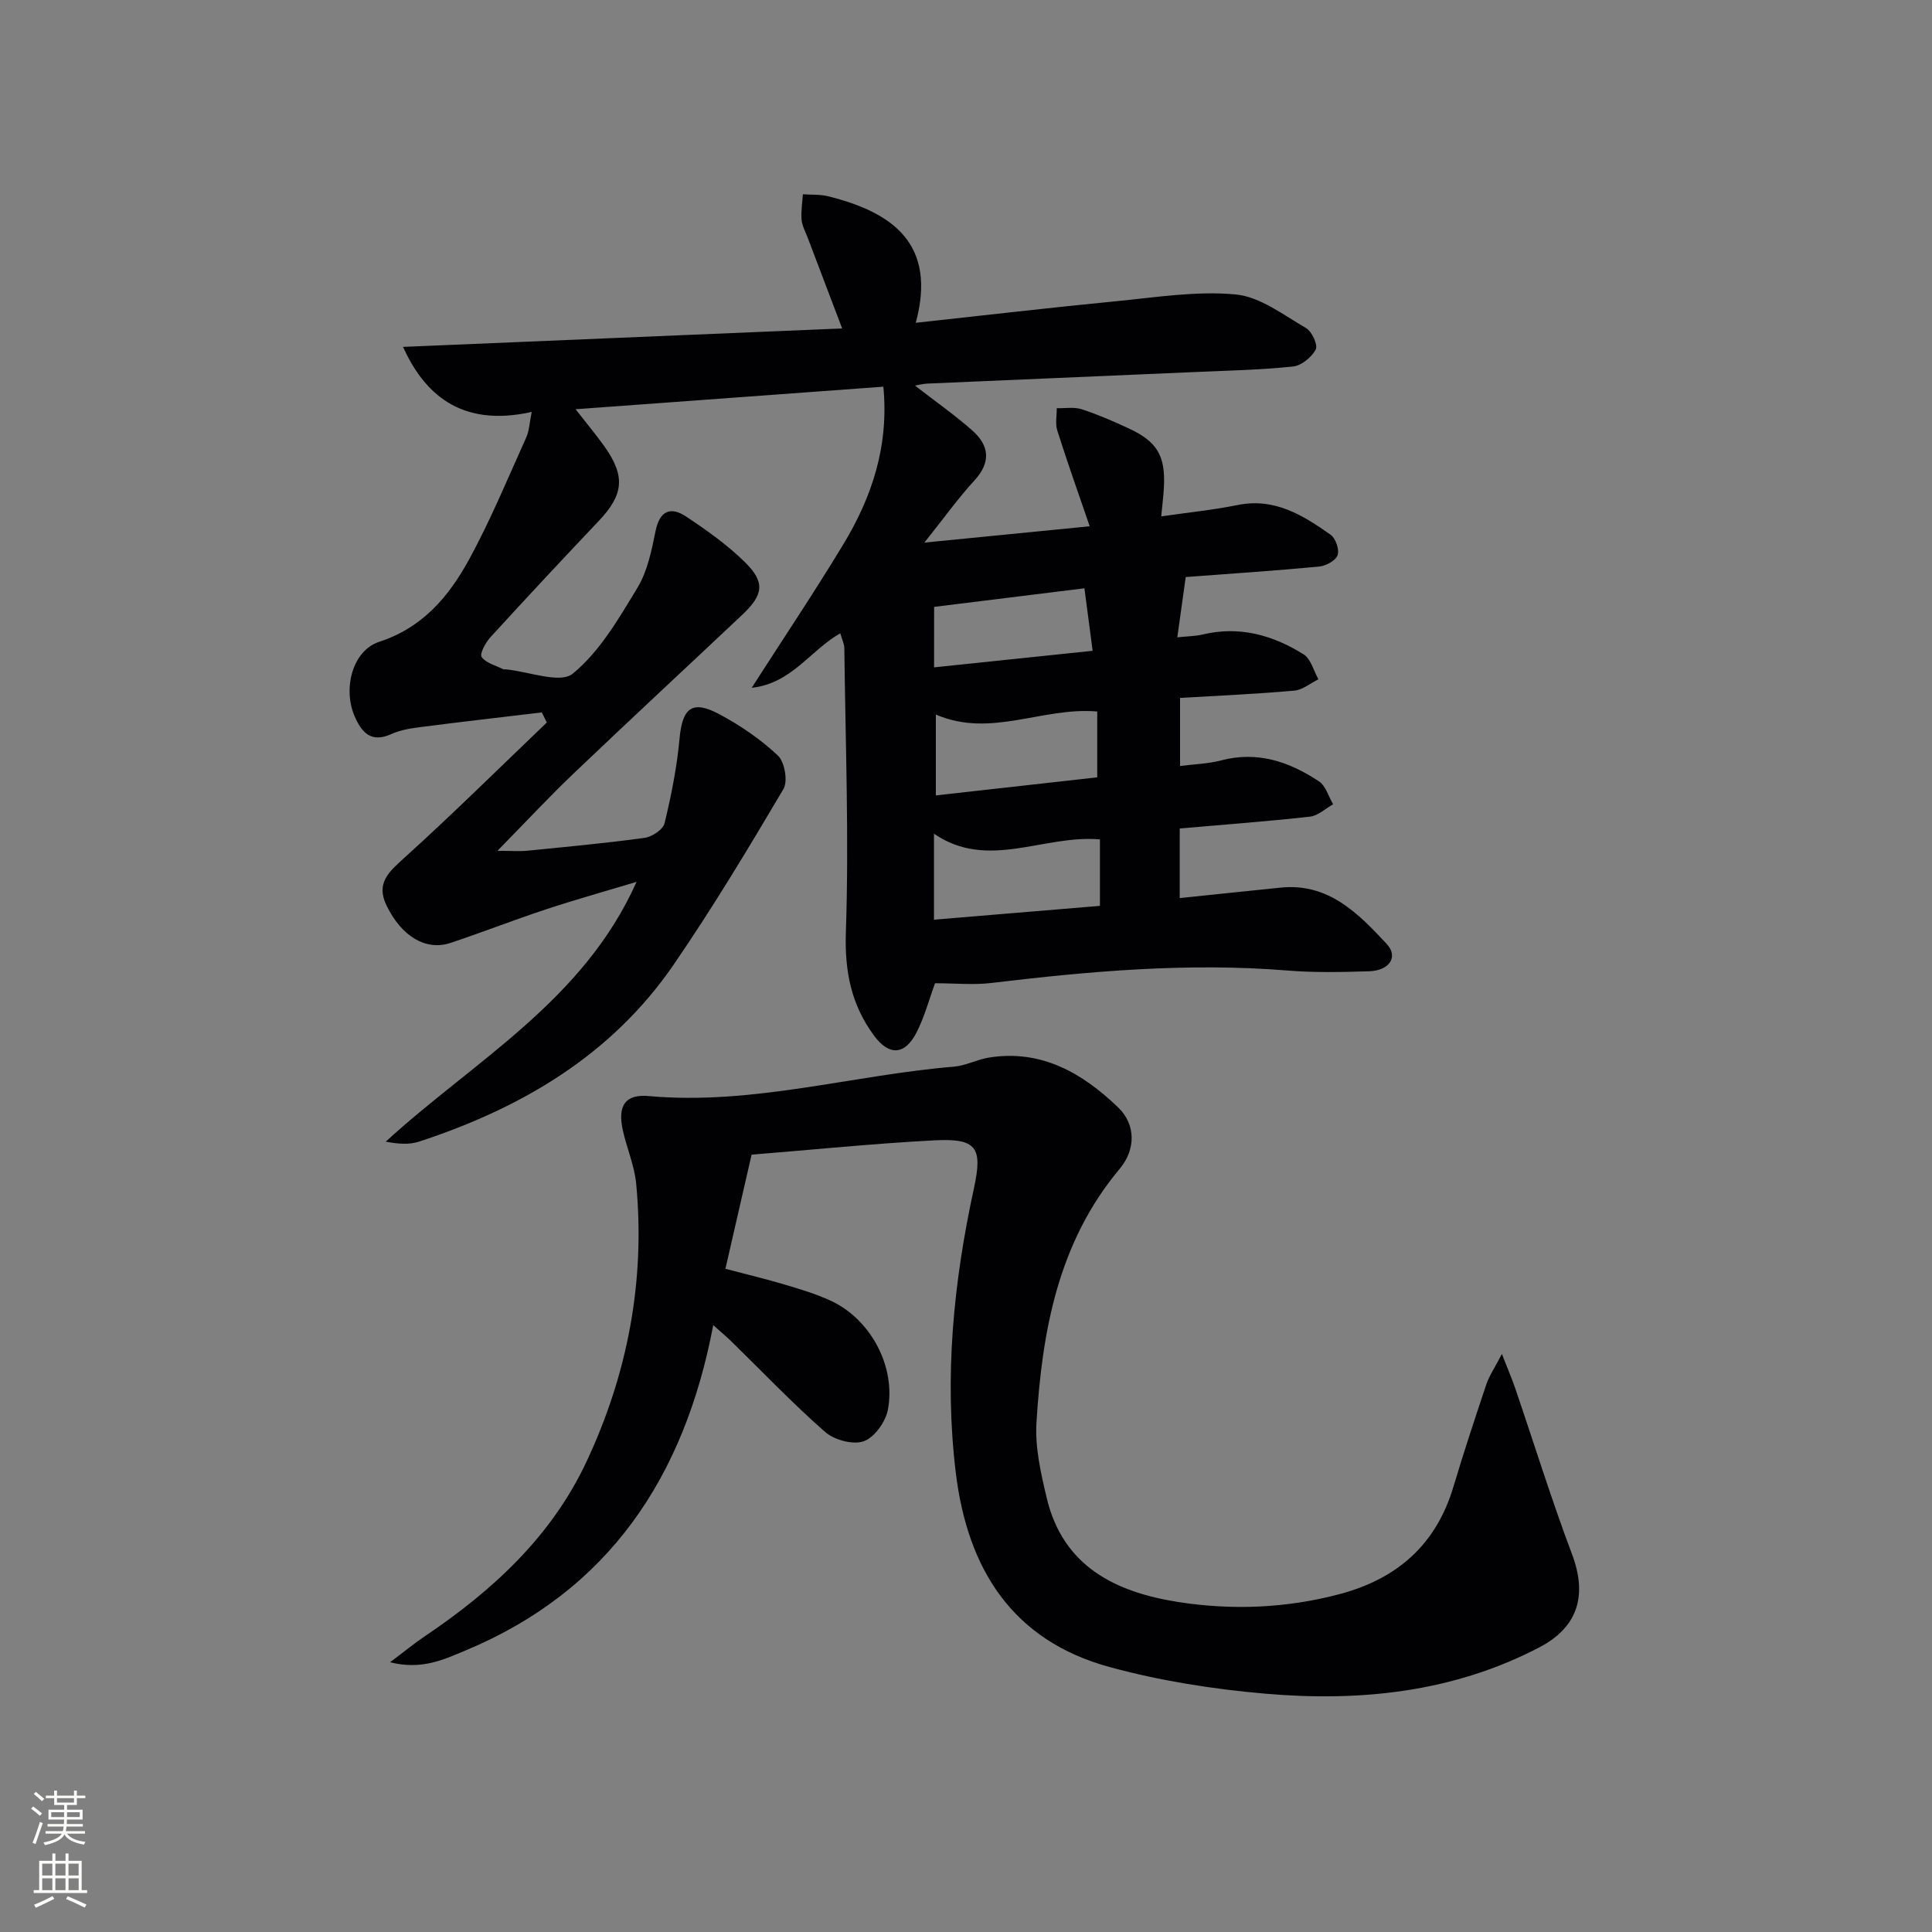<svg enable-background="new 0 0 400 400" viewBox="0 0 400 400" xmlns="http://www.w3.org/2000/svg"><rect x="0" y="0" width="400" height="400" fill="#808080" stroke="none"/><path d="m110.08 85.29c-15.11 3.36-22.44-4.25-26.64-13.47 30.32-1.27 60.23-2.53 90.92-3.82-2.57-6.76-4.86-12.76-7.13-18.77-.47-1.24-1.16-2.47-1.27-3.75-.15-1.73.16-3.5.27-5.26 1.75.13 3.56 0 5.24.42 13.42 3.33 22.53 9.93 18.13 26.19 14.54-1.58 28.03-3.16 41.54-4.47 8.22-.8 16.57-2.16 24.68-1.4 5.06.47 9.9 4.25 14.59 6.97 1.21.7 2.49 3.51 2 4.43-.85 1.6-2.96 3.34-4.7 3.52-6.77.71-13.6.85-20.41 1.15-18.45.81-36.89 1.58-55.34 2.39-.77.03-1.53.24-2.53.41 4.19 3.25 8.23 6.07 11.89 9.31 3.51 3.11 3.9 6.56.41 10.35-3.34 3.64-6.23 7.69-10.35 12.85 12.13-1.2 22.88-2.26 34.23-3.38-2.4-7-4.67-13.37-6.71-19.82-.45-1.41-.09-3.08-.11-4.63 1.73.05 3.58-.29 5.16.22 3.31 1.07 6.52 2.47 9.68 3.94 5.94 2.74 7.66 5.65 7.35 12.12-.09 1.79-.32 3.57-.56 6.12 5.56-.81 10.74-1.32 15.81-2.35 7.65-1.56 13.54 2.12 19.26 6.15 1.04.74 1.85 3.08 1.45 4.23-.39 1.12-2.41 2.22-3.8 2.36-9.08.86-18.18 1.46-27.65 2.17-.55 3.98-1.09 7.84-1.74 12.48 2.14-.23 3.73-.22 5.22-.58 7.62-1.84 14.56.12 20.93 4.11 1.51.94 2.07 3.4 3.07 5.16-1.67.82-3.29 2.2-5.02 2.35-7.75.69-15.54 1.03-23.63 1.51v14.09c2.93-.38 5.78-.45 8.47-1.15 7.56-2 14.17.27 20.3 4.34 1.4.93 1.97 3.13 2.92 4.74-1.6.89-3.14 2.38-4.82 2.56-8.88.99-17.8 1.65-26.94 2.45v14.41c7.15-.74 14.04-1.48 20.92-2.17 9.89-1 16.04 5.34 21.94 11.67 2.46 2.64.58 5.52-3.65 5.65-5.66.18-11.35.3-16.98-.16-20.52-1.66-40.86.14-61.19 2.58-3.74.45-7.57.06-11.7.06-1.17 3.18-2.14 6.87-3.83 10.19-2.41 4.73-5.69 4.87-8.79.67-4.72-6.39-6.12-13.28-5.84-21.47.66-19.56-.09-39.16-.32-58.74-.01-.93-.49-1.86-.84-3.1-6.19 3.5-10.06 10.39-18.34 11.28 6.67-10.39 13.03-19.88 18.94-29.65 5.93-9.8 9.5-20.35 8.32-32.69-21.2 1.56-42.14 3.09-63.72 4.67 2.32 2.98 4.22 5.25 5.94 7.65 4.41 6.19 4.03 10.02-1.12 15.45-7.56 7.98-15.06 16.01-22.47 24.12-1 1.1-2.26 3.45-1.8 4.08.91 1.26 2.91 1.74 4.47 2.53.13.07.33 0 .5.02 4.76.44 11.29 3.04 13.91.88 5.59-4.59 9.52-11.41 13.38-17.78 2.08-3.43 2.93-7.73 3.75-11.75.87-4.25 3.14-5.09 6.33-2.98 4.26 2.83 8.51 5.84 12.14 9.41 4.27 4.2 3.89 6.76-.54 10.94-11.63 10.96-23.35 21.83-34.92 32.86-5.01 4.78-9.73 9.86-15.75 15.99 2.98 0 4.61.14 6.2-.02 8.1-.81 16.2-1.55 24.26-2.66 1.55-.21 3.84-1.73 4.15-3.05 1.39-5.77 2.56-11.65 3.1-17.56.58-6.28 2.59-8 8.21-5 4.35 2.32 8.56 5.19 12.14 8.56 1.41 1.33 2.11 5.34 1.15 6.95-7.28 12.31-14.65 24.59-22.74 36.37-12.87 18.75-31.5 29.67-52.7 36.62-2.03.67-4.34.49-6.9.01 18.3-16.78 40.9-29.07 51.93-53.79-6.61 1.99-12.72 3.7-18.75 5.69-6.62 2.19-13.12 4.73-19.73 6.94-5.13 1.72-10.16-1.33-13.26-7.69-2.3-4.69.46-7.01 3.7-9.95 10.04-9.08 19.67-18.62 29.46-27.98-.34-.7-.69-1.39-1.03-2.09-8.28.99-16.57 1.93-24.84 3-2.13.27-4.35.59-6.27 1.46-4.18 1.91-6.15-.23-7.63-3.62-2.51-5.73-.47-13.66 5.07-15.46 9.03-2.94 14.44-9.43 18.61-17.05 4.44-8.13 7.99-16.75 11.81-25.21.65-1.42.7-3.11 1.15-5.33zm117.65 88.5c-11.67-1.03-23.21 6.48-34.36-1.18v17.8c11.74-.98 23.09-1.92 34.36-2.86 0-5.08 0-9.53 0-13.76zm-33.97-9.11c11.55-1.29 22.62-2.53 33.41-3.74 0-5.23 0-9.45 0-13.63-11.33-1-22.05 5.55-33.41.63zm-.37-26.51c11.3-1.18 21.79-2.28 32.83-3.43-.6-4.57-1.13-8.6-1.7-12.94-10.74 1.33-21.04 2.6-31.12 3.85-.01 3.74-.01 7.66-.01 12.52z" fill="#010103"/><path d="m310.95 280.32c1.29 3.32 2.11 5.2 2.77 7.14 3.91 11.45 7.49 23.01 11.75 34.32 3.18 8.44 1.31 15.07-6.75 19.28-17.85 9.33-37.12 11.29-56.74 9.6-10.85-.94-21.8-2.66-32.29-5.53-20.08-5.5-29.37-20.24-31.8-40.19-2.42-19.89-.48-39.46 3.75-58.9 1.85-8.52.57-10.4-8.25-9.94-12.58.66-25.14 1.94-37.78 2.96-1.8 7.83-3.53 15.37-5.42 23.63 4.08 1.08 8.18 2.05 12.21 3.25 3.32.99 6.68 1.98 9.8 3.46 8.1 3.85 13.33 13.58 11.62 22.51-.48 2.49-2.8 5.72-5.01 6.49-2.23.78-6.09-.27-7.99-1.94-6.75-5.92-12.97-12.45-19.4-18.74-.93-.91-1.94-1.75-3.75-3.37-5.97 31.47-21.61 55.03-51.4 67.41-4.4 1.83-8.96 4.04-15.5 2.39 3.04-2.29 5.01-3.91 7.11-5.33 14.02-9.43 26.24-20.63 33.53-36.16 8.55-18.22 12.22-37.49 10.3-57.62-.36-3.75-1.96-7.36-2.77-11.08-1.09-5.03.47-7.47 5.39-7.03 21.47 1.93 42.1-4.34 63.18-6.09 2.43-.2 4.75-1.48 7.18-1.87 10.9-1.77 19.41 3.2 26.81 10.31 3.67 3.52 3.68 8.71.32 12.71-12.77 15.24-16.06 33.6-17.23 52.52-.32 5.18.92 10.57 2.14 15.7 3.37 14.11 14.25 19.42 27.09 21.45 11.22 1.77 22.53 1.32 33.62-1.64 11.8-3.15 19.87-10.19 23.45-22.12 2.14-7.15 4.48-14.25 6.85-21.32.59-1.74 1.68-3.31 3.21-6.26z" fill="#010103"/><g fill="#fbfcfa"><path d="m6.44 374.46.42-.45c.65.47 1.27.95 1.85 1.44l-.45.49c-.65-.56-1.25-1.06-1.82-1.48m.93 7.33-.63-.26c.55-1.36 1.05-2.8 1.53-4.33.19.1.38.19.59.27-.47 1.29-.96 2.73-1.49 4.32m-.38-10.38.44-.42c.43.34 1.01.82 1.74 1.44l-.49.49c-.53-.51-1.09-1.01-1.69-1.51m2.5.35h1.72v-1.04h.59v1.04h3.52v-1.04h.59v1.04h1.75v.53h-1.75v1.42h-2.03v.97h3.22v2.03h-3.24c0 .35-.01.66-.03.93h3.32v.53h-3.37c-.03.27-.08.58-.15.94h3.96v.53h-3.71c.67.92 1.93 1.48 3.79 1.68-.13.24-.23.44-.29.59-2.13-.38-3.48-1.08-4.04-2.12-.43.97-1.77 1.72-4.03 2.23-.09-.19-.2-.37-.33-.55 2.1-.42 3.37-1.03 3.81-1.83h-3.36v-.53h3.58c.08-.29.13-.61.16-.94h-3.33v-.53h3.39c.02-.27.04-.58.04-.93h-3.23v-2.03h3.25v-.97h-2.07v-1.42h-1.73zm1.12 3.44v1h2.65c.01-.3.02-.44.01-.4v-.25-.35zm1.19-2h3.52v-.91h-3.52zm4.71 2h-2.63v.59c0 .15-.01.28-.01.4h2.64z"/><path d="m13.56 383.74h.63v1.52h2.72v6.07h1.13v.6h-11.06v-.6h1.13v-6.07h2.73v-1.52h.63v1.52h2.1v-1.52zm-2.69 8.83.38.56c-1.24.63-2.53 1.25-3.85 1.85-.1-.21-.21-.42-.34-.63 1.37-.55 2.63-1.15 3.81-1.78m-2.13-4.27h2.1v-2.45h-2.1zm0 3.04h2.1v-2.46h-2.1zm2.72-3.04h2.1v-2.45h-2.1zm0 3.04h2.1v-2.46h-2.1zm6.07 3.6c-1.41-.71-2.7-1.3-3.86-1.78l.35-.56c1.45.62 2.75 1.19 3.88 1.72zm-1.25-9.09h-2.1v2.45h2.1zm-2.09 5.49h2.1v-2.46h-2.1z"/></g></svg>